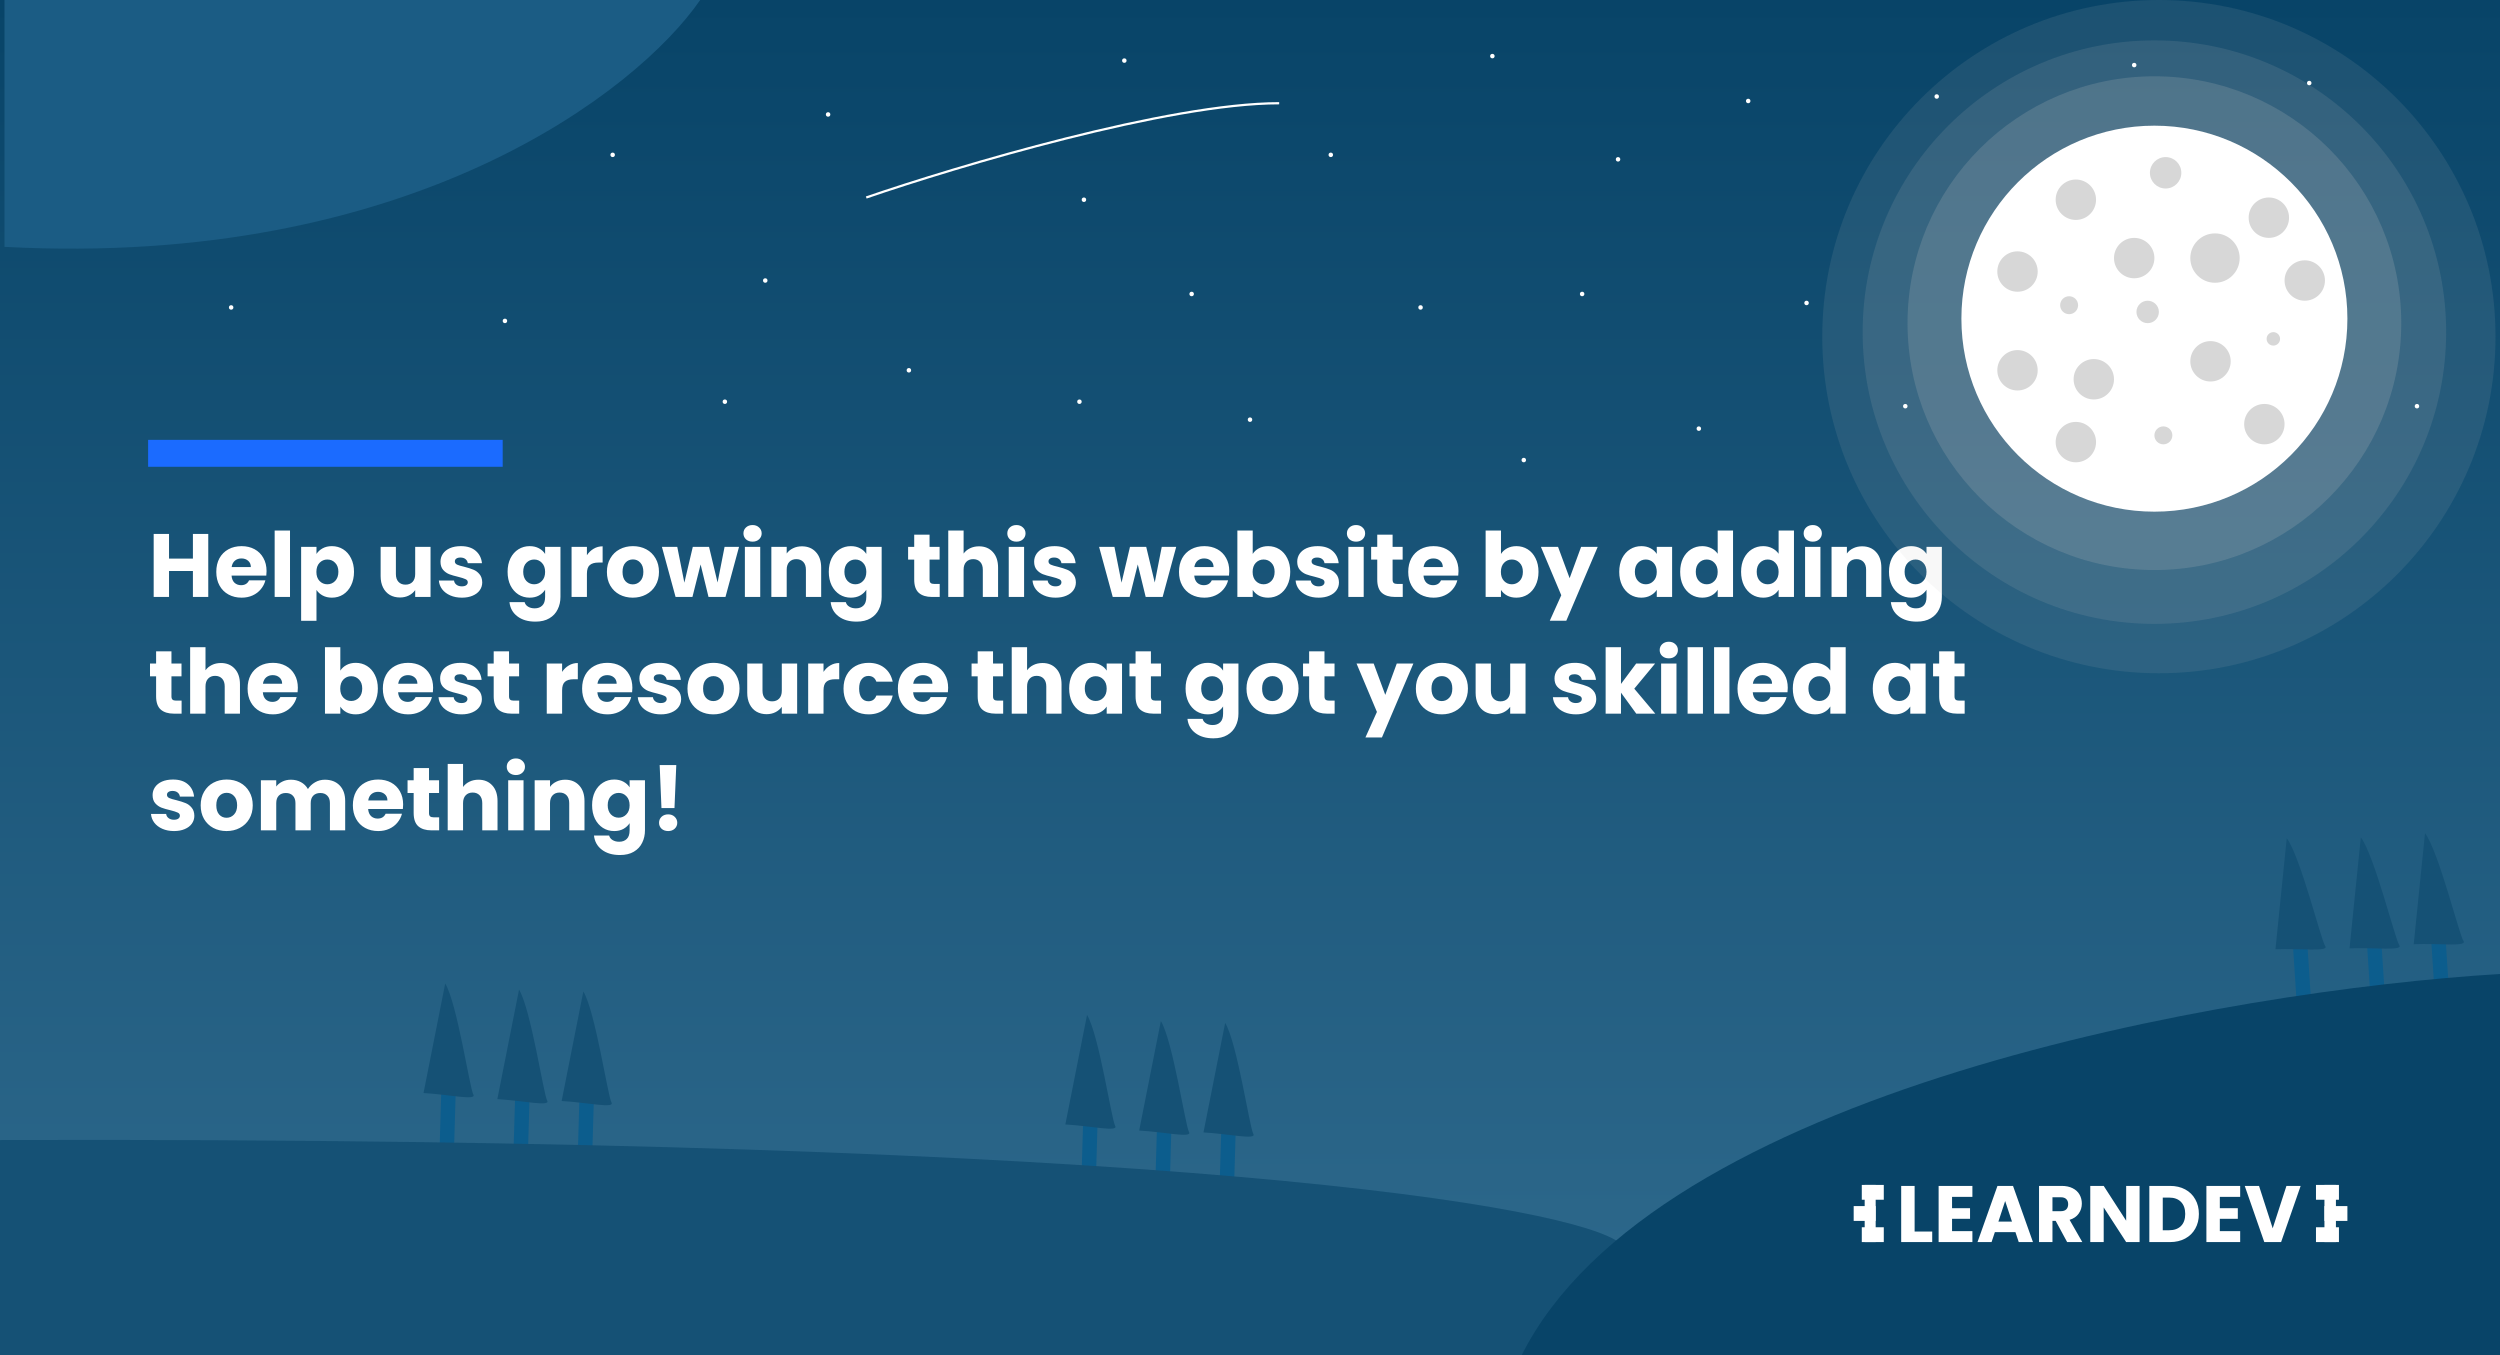 <svg width="557" height="302" viewBox="0 0 557 302" fill="none" xmlns="http://www.w3.org/2000/svg">
<rect x="0" y="0" width="557" height="302" fill="#333333" stroke="none"/>
<rect width="557" height="302" fill="url(#paint0_linear)"/>
<path d="M46.4 118.96V133H42.98V127.22H37.66V133H34.24V118.96H37.66V124.46H42.98V118.96H46.4ZM59.389 127.24C59.389 127.56 59.369 127.893 59.329 128.24H51.589C51.642 128.933 51.862 129.467 52.249 129.84C52.649 130.2 53.136 130.38 53.709 130.38C54.562 130.38 55.156 130.02 55.489 129.3H59.129C58.942 130.033 58.602 130.693 58.109 131.28C57.629 131.867 57.022 132.327 56.289 132.66C55.556 132.993 54.736 133.16 53.829 133.16C52.736 133.16 51.762 132.927 50.909 132.46C50.056 131.993 49.389 131.327 48.909 130.46C48.429 129.593 48.189 128.58 48.189 127.42C48.189 126.26 48.422 125.247 48.889 124.38C49.369 123.513 50.036 122.847 50.889 122.38C51.742 121.913 52.722 121.68 53.829 121.68C54.909 121.68 55.869 121.907 56.709 122.36C57.549 122.813 58.202 123.46 58.669 124.3C59.149 125.14 59.389 126.12 59.389 127.24ZM55.889 126.34C55.889 125.753 55.689 125.287 55.289 124.94C54.889 124.593 54.389 124.42 53.789 124.42C53.216 124.42 52.729 124.587 52.329 124.92C51.942 125.253 51.702 125.727 51.609 126.34H55.889ZM64.613 118.2V133H61.193V118.2H64.613ZM70.512 123.42C70.845 122.9 71.305 122.48 71.892 122.16C72.478 121.84 73.165 121.68 73.952 121.68C74.872 121.68 75.705 121.913 76.452 122.38C77.198 122.847 77.785 123.513 78.212 124.38C78.652 125.247 78.872 126.253 78.872 127.4C78.872 128.547 78.652 129.56 78.212 130.44C77.785 131.307 77.198 131.98 76.452 132.46C75.705 132.927 74.872 133.16 73.952 133.16C73.178 133.16 72.492 133 71.892 132.68C71.305 132.36 70.845 131.947 70.512 131.44V138.32H67.092V121.84H70.512V123.42ZM75.392 127.4C75.392 126.547 75.152 125.88 74.672 125.4C74.205 124.907 73.625 124.66 72.932 124.66C72.252 124.66 71.672 124.907 71.192 125.4C70.725 125.893 70.492 126.567 70.492 127.42C70.492 128.273 70.725 128.947 71.192 129.44C71.672 129.933 72.252 130.18 72.932 130.18C73.612 130.18 74.192 129.933 74.672 129.44C75.152 128.933 75.392 128.253 75.392 127.4ZM95.924 121.84V133H92.504V131.48C92.157 131.973 91.684 132.373 91.084 132.68C90.497 132.973 89.844 133.12 89.124 133.12C88.271 133.12 87.517 132.933 86.864 132.56C86.211 132.173 85.704 131.62 85.344 130.9C84.984 130.18 84.804 129.333 84.804 128.36V121.84H88.204V127.9C88.204 128.647 88.397 129.227 88.784 129.64C89.171 130.053 89.691 130.26 90.344 130.26C91.011 130.26 91.537 130.053 91.924 129.64C92.311 129.227 92.504 128.647 92.504 127.9V121.84H95.924ZM102.921 133.16C101.947 133.16 101.081 132.993 100.321 132.66C99.561 132.327 98.961 131.873 98.521 131.3C98.081 130.713 97.834 130.06 97.781 129.34H101.161C101.201 129.727 101.381 130.04 101.701 130.28C102.021 130.52 102.414 130.64 102.881 130.64C103.307 130.64 103.634 130.56 103.861 130.4C104.101 130.227 104.221 130.007 104.221 129.74C104.221 129.42 104.054 129.187 103.721 129.04C103.387 128.88 102.847 128.707 102.101 128.52C101.301 128.333 100.634 128.14 100.101 127.94C99.567 127.727 99.107 127.4 98.721 126.96C98.334 126.507 98.141 125.9 98.141 125.14C98.141 124.5 98.314 123.92 98.661 123.4C99.021 122.867 99.541 122.447 100.221 122.14C100.914 121.833 101.734 121.68 102.681 121.68C104.081 121.68 105.181 122.027 105.981 122.72C106.794 123.413 107.261 124.333 107.381 125.48H104.221C104.167 125.093 103.994 124.787 103.701 124.56C103.421 124.333 103.047 124.22 102.581 124.22C102.181 124.22 101.874 124.3 101.661 124.46C101.447 124.607 101.341 124.813 101.341 125.08C101.341 125.4 101.507 125.64 101.841 125.8C102.187 125.96 102.721 126.12 103.441 126.28C104.267 126.493 104.941 126.707 105.461 126.92C105.981 127.12 106.434 127.453 106.821 127.92C107.221 128.373 107.427 128.987 107.441 129.76C107.441 130.413 107.254 131 106.881 131.52C106.521 132.027 105.994 132.427 105.301 132.72C104.621 133.013 103.827 133.16 102.921 133.16ZM118.011 121.68C118.798 121.68 119.485 121.84 120.071 122.16C120.671 122.48 121.131 122.9 121.451 123.42V121.84H124.871V132.98C124.871 134.007 124.665 134.933 124.251 135.76C123.851 136.6 123.231 137.267 122.391 137.76C121.565 138.253 120.531 138.5 119.291 138.5C117.638 138.5 116.298 138.107 115.271 137.32C114.245 136.547 113.658 135.493 113.511 134.16H116.891C116.998 134.587 117.251 134.92 117.651 135.16C118.051 135.413 118.545 135.54 119.131 135.54C119.838 135.54 120.398 135.333 120.811 134.92C121.238 134.52 121.451 133.873 121.451 132.98V131.4C121.118 131.92 120.658 132.347 120.071 132.68C119.485 133 118.798 133.16 118.011 133.16C117.091 133.16 116.258 132.927 115.511 132.46C114.765 131.98 114.171 131.307 113.731 130.44C113.305 129.56 113.091 128.547 113.091 127.4C113.091 126.253 113.305 125.247 113.731 124.38C114.171 123.513 114.765 122.847 115.511 122.38C116.258 121.913 117.091 121.68 118.011 121.68ZM121.451 127.42C121.451 126.567 121.211 125.893 120.731 125.4C120.265 124.907 119.691 124.66 119.011 124.66C118.331 124.66 117.751 124.907 117.271 125.4C116.805 125.88 116.571 126.547 116.571 127.4C116.571 128.253 116.805 128.933 117.271 129.44C117.751 129.933 118.331 130.18 119.011 130.18C119.691 130.18 120.265 129.933 120.731 129.44C121.211 128.947 121.451 128.273 121.451 127.42ZM130.765 123.7C131.165 123.087 131.665 122.607 132.265 122.26C132.865 121.9 133.532 121.72 134.265 121.72V125.34H133.325C132.472 125.34 131.832 125.527 131.405 125.9C130.979 126.26 130.765 126.9 130.765 127.82V133H127.345V121.84H130.765V123.7ZM140.98 133.16C139.887 133.16 138.9 132.927 138.02 132.46C137.153 131.993 136.467 131.327 135.96 130.46C135.467 129.593 135.22 128.58 135.22 127.42C135.22 126.273 135.473 125.267 135.98 124.4C136.487 123.52 137.18 122.847 138.06 122.38C138.94 121.913 139.927 121.68 141.02 121.68C142.113 121.68 143.1 121.913 143.98 122.38C144.86 122.847 145.553 123.52 146.06 124.4C146.567 125.267 146.82 126.273 146.82 127.42C146.82 128.567 146.56 129.58 146.04 130.46C145.533 131.327 144.833 131.993 143.94 132.46C143.06 132.927 142.073 133.16 140.98 133.16ZM140.98 130.2C141.633 130.2 142.187 129.96 142.64 129.48C143.107 129 143.34 128.313 143.34 127.42C143.34 126.527 143.113 125.84 142.66 125.36C142.22 124.88 141.673 124.64 141.02 124.64C140.353 124.64 139.8 124.88 139.36 125.36C138.92 125.827 138.7 126.513 138.7 127.42C138.7 128.313 138.913 129 139.34 129.48C139.78 129.96 140.327 130.2 140.98 130.2ZM164.655 121.84L161.635 133H157.855L156.095 125.76L154.275 133H150.515L147.475 121.84H150.895L152.475 129.82L154.355 121.84H157.975L159.875 129.78L161.435 121.84H164.655ZM167.679 120.68C167.079 120.68 166.585 120.507 166.199 120.16C165.825 119.8 165.639 119.36 165.639 118.84C165.639 118.307 165.825 117.867 166.199 117.52C166.585 117.16 167.079 116.98 167.679 116.98C168.265 116.98 168.745 117.16 169.119 117.52C169.505 117.867 169.699 118.307 169.699 118.84C169.699 119.36 169.505 119.8 169.119 120.16C168.745 120.507 168.265 120.68 167.679 120.68ZM169.379 121.84V133H165.959V121.84H169.379ZM178.657 121.72C179.964 121.72 181.004 122.147 181.777 123C182.564 123.84 182.957 125 182.957 126.48V133H179.557V126.94C179.557 126.193 179.364 125.613 178.977 125.2C178.591 124.787 178.071 124.58 177.417 124.58C176.764 124.58 176.244 124.787 175.857 125.2C175.471 125.613 175.277 126.193 175.277 126.94V133H171.857V121.84H175.277V123.32C175.624 122.827 176.091 122.44 176.677 122.16C177.264 121.867 177.924 121.72 178.657 121.72ZM189.574 121.68C190.36 121.68 191.047 121.84 191.634 122.16C192.234 122.48 192.694 122.9 193.014 123.42V121.84H196.434V132.98C196.434 134.007 196.227 134.933 195.814 135.76C195.414 136.6 194.794 137.267 193.954 137.76C193.127 138.253 192.094 138.5 190.854 138.5C189.2 138.5 187.86 138.107 186.834 137.32C185.807 136.547 185.22 135.493 185.074 134.16H188.454C188.56 134.587 188.814 134.92 189.214 135.16C189.614 135.413 190.107 135.54 190.694 135.54C191.4 135.54 191.96 135.333 192.374 134.92C192.8 134.52 193.014 133.873 193.014 132.98V131.4C192.68 131.92 192.22 132.347 191.634 132.68C191.047 133 190.36 133.16 189.574 133.16C188.654 133.16 187.82 132.927 187.074 132.46C186.327 131.98 185.734 131.307 185.294 130.44C184.867 129.56 184.654 128.547 184.654 127.4C184.654 126.253 184.867 125.247 185.294 124.38C185.734 123.513 186.327 122.847 187.074 122.38C187.82 121.913 188.654 121.68 189.574 121.68ZM193.014 127.42C193.014 126.567 192.774 125.893 192.294 125.4C191.827 124.907 191.254 124.66 190.574 124.66C189.894 124.66 189.314 124.907 188.834 125.4C188.367 125.88 188.134 126.547 188.134 127.4C188.134 128.253 188.367 128.933 188.834 129.44C189.314 129.933 189.894 130.18 190.574 130.18C191.254 130.18 191.827 129.933 192.294 129.44C192.774 128.947 193.014 128.273 193.014 127.42ZM209.366 130.1V133H207.626C206.386 133 205.42 132.7 204.726 132.1C204.033 131.487 203.686 130.493 203.686 129.12V124.68H202.326V121.84H203.686V119.12H207.106V121.84H209.346V124.68H207.106V129.16C207.106 129.493 207.186 129.733 207.346 129.88C207.506 130.027 207.773 130.1 208.146 130.1H209.366ZM218.131 121.72C219.411 121.72 220.438 122.147 221.211 123C221.985 123.84 222.371 125 222.371 126.48V133H218.971V126.94C218.971 126.193 218.778 125.613 218.391 125.2C218.005 124.787 217.485 124.58 216.831 124.58C216.178 124.58 215.658 124.787 215.271 125.2C214.885 125.613 214.691 126.193 214.691 126.94V133H211.271V118.2H214.691V123.34C215.038 122.847 215.511 122.453 216.111 122.16C216.711 121.867 217.385 121.72 218.131 121.72ZM226.468 120.68C225.868 120.68 225.374 120.507 224.988 120.16C224.614 119.8 224.428 119.36 224.428 118.84C224.428 118.307 224.614 117.867 224.988 117.52C225.374 117.16 225.868 116.98 226.468 116.98C227.054 116.98 227.534 117.16 227.908 117.52C228.294 117.867 228.488 118.307 228.488 118.84C228.488 119.36 228.294 119.8 227.908 120.16C227.534 120.507 227.054 120.68 226.468 120.68ZM228.168 121.84V133H224.748V121.84H228.168ZM235.186 133.16C234.213 133.16 233.346 132.993 232.586 132.66C231.826 132.327 231.226 131.873 230.786 131.3C230.346 130.713 230.1 130.06 230.046 129.34H233.426C233.466 129.727 233.646 130.04 233.966 130.28C234.286 130.52 234.68 130.64 235.146 130.64C235.573 130.64 235.9 130.56 236.126 130.4C236.366 130.227 236.486 130.007 236.486 129.74C236.486 129.42 236.32 129.187 235.986 129.04C235.653 128.88 235.113 128.707 234.366 128.52C233.566 128.333 232.9 128.14 232.366 127.94C231.833 127.727 231.373 127.4 230.986 126.96C230.6 126.507 230.406 125.9 230.406 125.14C230.406 124.5 230.58 123.92 230.926 123.4C231.286 122.867 231.806 122.447 232.486 122.14C233.18 121.833 234 121.68 234.946 121.68C236.346 121.68 237.446 122.027 238.246 122.72C239.06 123.413 239.526 124.333 239.646 125.48H236.486C236.433 125.093 236.26 124.787 235.966 124.56C235.686 124.333 235.313 124.22 234.846 124.22C234.446 124.22 234.14 124.3 233.926 124.46C233.713 124.607 233.606 124.813 233.606 125.08C233.606 125.4 233.773 125.64 234.106 125.8C234.453 125.96 234.986 126.12 235.706 126.28C236.533 126.493 237.206 126.707 237.726 126.92C238.246 127.12 238.7 127.453 239.086 127.92C239.486 128.373 239.693 128.987 239.706 129.76C239.706 130.413 239.52 131 239.146 131.52C238.786 132.027 238.26 132.427 237.566 132.72C236.886 133.013 236.093 133.16 235.186 133.16ZM262.057 121.84L259.037 133H255.257L253.497 125.76L251.677 133H247.917L244.877 121.84H248.297L249.877 129.82L251.757 121.84H255.377L257.277 129.78L258.837 121.84H262.057ZM273.881 127.24C273.881 127.56 273.861 127.893 273.821 128.24H266.081C266.134 128.933 266.354 129.467 266.741 129.84C267.141 130.2 267.628 130.38 268.201 130.38C269.054 130.38 269.648 130.02 269.981 129.3H273.621C273.434 130.033 273.094 130.693 272.601 131.28C272.121 131.867 271.514 132.327 270.781 132.66C270.048 132.993 269.228 133.16 268.321 133.16C267.228 133.16 266.254 132.927 265.401 132.46C264.548 131.993 263.881 131.327 263.401 130.46C262.921 129.593 262.681 128.58 262.681 127.42C262.681 126.26 262.914 125.247 263.381 124.38C263.861 123.513 264.528 122.847 265.381 122.38C266.234 121.913 267.214 121.68 268.321 121.68C269.401 121.68 270.361 121.907 271.201 122.36C272.041 122.813 272.694 123.46 273.161 124.3C273.641 125.14 273.881 126.12 273.881 127.24ZM270.381 126.34C270.381 125.753 270.181 125.287 269.781 124.94C269.381 124.593 268.881 124.42 268.281 124.42C267.708 124.42 267.221 124.587 266.821 124.92C266.434 125.253 266.194 125.727 266.101 126.34H270.381ZM279.105 123.42C279.425 122.9 279.885 122.48 280.485 122.16C281.085 121.84 281.772 121.68 282.545 121.68C283.465 121.68 284.299 121.913 285.045 122.38C285.792 122.847 286.379 123.513 286.805 124.38C287.245 125.247 287.465 126.253 287.465 127.4C287.465 128.547 287.245 129.56 286.805 130.44C286.379 131.307 285.792 131.98 285.045 132.46C284.299 132.927 283.465 133.16 282.545 133.16C281.759 133.16 281.072 133.007 280.485 132.7C279.899 132.38 279.439 131.96 279.105 131.44V133H275.685V118.2H279.105V123.42ZM283.985 127.4C283.985 126.547 283.745 125.88 283.265 125.4C282.799 124.907 282.219 124.66 281.525 124.66C280.845 124.66 280.265 124.907 279.785 125.4C279.319 125.893 279.085 126.567 279.085 127.42C279.085 128.273 279.319 128.947 279.785 129.44C280.265 129.933 280.845 130.18 281.525 130.18C282.205 130.18 282.785 129.933 283.265 129.44C283.745 128.933 283.985 128.253 283.985 127.4ZM293.8 133.16C292.826 133.16 291.96 132.993 291.2 132.66C290.44 132.327 289.84 131.873 289.4 131.3C288.96 130.713 288.713 130.06 288.66 129.34H292.04C292.08 129.727 292.26 130.04 292.58 130.28C292.9 130.52 293.293 130.64 293.76 130.64C294.186 130.64 294.513 130.56 294.74 130.4C294.98 130.227 295.1 130.007 295.1 129.74C295.1 129.42 294.933 129.187 294.6 129.04C294.266 128.88 293.726 128.707 292.98 128.52C292.18 128.333 291.513 128.14 290.98 127.94C290.446 127.727 289.986 127.4 289.6 126.96C289.213 126.507 289.02 125.9 289.02 125.14C289.02 124.5 289.193 123.92 289.54 123.4C289.9 122.867 290.42 122.447 291.1 122.14C291.793 121.833 292.613 121.68 293.56 121.68C294.96 121.68 296.06 122.027 296.86 122.72C297.673 123.413 298.14 124.333 298.26 125.48H295.1C295.046 125.093 294.873 124.787 294.58 124.56C294.3 124.333 293.926 124.22 293.46 124.22C293.06 124.22 292.753 124.3 292.54 124.46C292.326 124.607 292.22 124.813 292.22 125.08C292.22 125.4 292.386 125.64 292.72 125.8C293.066 125.96 293.6 126.12 294.32 126.28C295.146 126.493 295.82 126.707 296.34 126.92C296.86 127.12 297.313 127.453 297.7 127.92C298.1 128.373 298.306 128.987 298.32 129.76C298.32 130.413 298.133 131 297.76 131.52C297.4 132.027 296.873 132.427 296.18 132.72C295.5 133.013 294.706 133.16 293.8 133.16ZM302.132 120.68C301.532 120.68 301.039 120.507 300.652 120.16C300.279 119.8 300.092 119.36 300.092 118.84C300.092 118.307 300.279 117.867 300.652 117.52C301.039 117.16 301.532 116.98 302.132 116.98C302.719 116.98 303.199 117.16 303.572 117.52C303.959 117.867 304.152 118.307 304.152 118.84C304.152 119.36 303.959 119.8 303.572 120.16C303.199 120.507 302.719 120.68 302.132 120.68ZM303.832 121.84V133H300.412V121.84H303.832ZM312.53 130.1V133H310.79C309.55 133 308.584 132.7 307.89 132.1C307.197 131.487 306.85 130.493 306.85 129.12V124.68H305.49V121.84H306.85V119.12H310.27V121.84H312.51V124.68H310.27V129.16C310.27 129.493 310.35 129.733 310.51 129.88C310.67 130.027 310.937 130.1 311.31 130.1H312.53ZM324.955 127.24C324.955 127.56 324.935 127.893 324.895 128.24H317.155C317.209 128.933 317.429 129.467 317.815 129.84C318.215 130.2 318.702 130.38 319.275 130.38C320.129 130.38 320.722 130.02 321.055 129.3H324.695C324.509 130.033 324.169 130.693 323.675 131.28C323.195 131.867 322.589 132.327 321.855 132.66C321.122 132.993 320.302 133.16 319.395 133.16C318.302 133.16 317.329 132.927 316.475 132.46C315.622 131.993 314.955 131.327 314.475 130.46C313.995 129.593 313.755 128.58 313.755 127.42C313.755 126.26 313.989 125.247 314.455 124.38C314.935 123.513 315.602 122.847 316.455 122.38C317.309 121.913 318.289 121.68 319.395 121.68C320.475 121.68 321.435 121.907 322.275 122.36C323.115 122.813 323.769 123.46 324.235 124.3C324.715 125.14 324.955 126.12 324.955 127.24ZM321.455 126.34C321.455 125.753 321.255 125.287 320.855 124.94C320.455 124.593 319.955 124.42 319.355 124.42C318.782 124.42 318.295 124.587 317.895 124.92C317.509 125.253 317.269 125.727 317.175 126.34H321.455ZM334.418 123.42C334.738 122.9 335.198 122.48 335.798 122.16C336.398 121.84 337.084 121.68 337.858 121.68C338.778 121.68 339.611 121.913 340.358 122.38C341.104 122.847 341.691 123.513 342.118 124.38C342.558 125.247 342.778 126.253 342.778 127.4C342.778 128.547 342.558 129.56 342.118 130.44C341.691 131.307 341.104 131.98 340.358 132.46C339.611 132.927 338.778 133.16 337.858 133.16C337.071 133.16 336.384 133.007 335.798 132.7C335.211 132.38 334.751 131.96 334.418 131.44V133H330.998V118.2H334.418V123.42ZM339.298 127.4C339.298 126.547 339.058 125.88 338.578 125.4C338.111 124.907 337.531 124.66 336.838 124.66C336.158 124.66 335.578 124.907 335.098 125.4C334.631 125.893 334.398 126.567 334.398 127.42C334.398 128.273 334.631 128.947 335.098 129.44C335.578 129.933 336.158 130.18 336.838 130.18C337.518 130.18 338.098 129.933 338.578 129.44C339.058 128.933 339.298 128.253 339.298 127.4ZM355.972 121.84L348.972 138.3H345.292L347.852 132.62L343.312 121.84H347.132L349.712 128.82L352.272 121.84H355.972ZM360.767 127.4C360.767 126.253 360.98 125.247 361.407 124.38C361.847 123.513 362.44 122.847 363.187 122.38C363.934 121.913 364.767 121.68 365.687 121.68C366.474 121.68 367.16 121.84 367.747 122.16C368.347 122.48 368.807 122.9 369.127 123.42V121.84H372.547V133H369.127V131.42C368.794 131.94 368.327 132.36 367.727 132.68C367.14 133 366.454 133.16 365.667 133.16C364.76 133.16 363.934 132.927 363.187 132.46C362.44 131.98 361.847 131.307 361.407 130.44C360.98 129.56 360.767 128.547 360.767 127.4ZM369.127 127.42C369.127 126.567 368.887 125.893 368.407 125.4C367.94 124.907 367.367 124.66 366.687 124.66C366.007 124.66 365.427 124.907 364.947 125.4C364.48 125.88 364.247 126.547 364.247 127.4C364.247 128.253 364.48 128.933 364.947 129.44C365.427 129.933 366.007 130.18 366.687 130.18C367.367 130.18 367.94 129.933 368.407 129.44C368.887 128.947 369.127 128.273 369.127 127.42ZM374.341 127.4C374.341 126.253 374.555 125.247 374.981 124.38C375.421 123.513 376.015 122.847 376.761 122.38C377.508 121.913 378.341 121.68 379.261 121.68C379.995 121.68 380.661 121.833 381.261 122.14C381.875 122.447 382.355 122.86 382.701 123.38V118.2H386.121V133H382.701V131.4C382.381 131.933 381.921 132.36 381.321 132.68C380.735 133 380.048 133.16 379.261 133.16C378.341 133.16 377.508 132.927 376.761 132.46C376.015 131.98 375.421 131.307 374.981 130.44C374.555 129.56 374.341 128.547 374.341 127.4ZM382.701 127.42C382.701 126.567 382.461 125.893 381.981 125.4C381.515 124.907 380.941 124.66 380.261 124.66C379.581 124.66 379.001 124.907 378.521 125.4C378.055 125.88 377.821 126.547 377.821 127.4C377.821 128.253 378.055 128.933 378.521 129.44C379.001 129.933 379.581 130.18 380.261 130.18C380.941 130.18 381.515 129.933 381.981 129.44C382.461 128.947 382.701 128.273 382.701 127.42ZM387.915 127.4C387.915 126.253 388.129 125.247 388.555 124.38C388.995 123.513 389.589 122.847 390.335 122.38C391.082 121.913 391.915 121.68 392.835 121.68C393.569 121.68 394.235 121.833 394.835 122.14C395.449 122.447 395.929 122.86 396.275 123.38V118.2H399.695V133H396.275V131.4C395.955 131.933 395.495 132.36 394.895 132.68C394.309 133 393.622 133.16 392.835 133.16C391.915 133.16 391.082 132.927 390.335 132.46C389.589 131.98 388.995 131.307 388.555 130.44C388.129 129.56 387.915 128.547 387.915 127.4ZM396.275 127.42C396.275 126.567 396.035 125.893 395.555 125.4C395.089 124.907 394.515 124.66 393.835 124.66C393.155 124.66 392.575 124.907 392.095 125.4C391.629 125.88 391.395 126.547 391.395 127.4C391.395 128.253 391.629 128.933 392.095 129.44C392.575 129.933 393.155 130.18 393.835 130.18C394.515 130.18 395.089 129.933 395.555 129.44C396.035 128.947 396.275 128.273 396.275 127.42ZM403.89 120.68C403.29 120.68 402.796 120.507 402.41 120.16C402.036 119.8 401.85 119.36 401.85 118.84C401.85 118.307 402.036 117.867 402.41 117.52C402.796 117.16 403.29 116.98 403.89 116.98C404.476 116.98 404.956 117.16 405.33 117.52C405.716 117.867 405.91 118.307 405.91 118.84C405.91 119.36 405.716 119.8 405.33 120.16C404.956 120.507 404.476 120.68 403.89 120.68ZM405.59 121.84V133H402.17V121.84H405.59ZM414.868 121.72C416.175 121.72 417.215 122.147 417.988 123C418.775 123.84 419.168 125 419.168 126.48V133H415.768V126.94C415.768 126.193 415.575 125.613 415.188 125.2C414.801 124.787 414.281 124.58 413.628 124.58C412.975 124.58 412.455 124.787 412.068 125.2C411.681 125.613 411.488 126.193 411.488 126.94V133H408.068V121.84H411.488V123.32C411.835 122.827 412.301 122.44 412.888 122.16C413.475 121.867 414.135 121.72 414.868 121.72ZM425.785 121.68C426.571 121.68 427.258 121.84 427.845 122.16C428.445 122.48 428.905 122.9 429.225 123.42V121.84H432.645V132.98C432.645 134.007 432.438 134.933 432.025 135.76C431.625 136.6 431.005 137.267 430.165 137.76C429.338 138.253 428.305 138.5 427.065 138.5C425.411 138.5 424.071 138.107 423.045 137.32C422.018 136.547 421.431 135.493 421.285 134.16H424.665C424.771 134.587 425.025 134.92 425.425 135.16C425.825 135.413 426.318 135.54 426.905 135.54C427.611 135.54 428.171 135.333 428.585 134.92C429.011 134.52 429.225 133.873 429.225 132.98V131.4C428.891 131.92 428.431 132.347 427.845 132.68C427.258 133 426.571 133.16 425.785 133.16C424.865 133.16 424.031 132.927 423.285 132.46C422.538 131.98 421.945 131.307 421.505 130.44C421.078 129.56 420.865 128.547 420.865 127.4C420.865 126.253 421.078 125.247 421.505 124.38C421.945 123.513 422.538 122.847 423.285 122.38C424.031 121.913 424.865 121.68 425.785 121.68ZM429.225 127.42C429.225 126.567 428.985 125.893 428.505 125.4C428.038 124.907 427.465 124.66 426.785 124.66C426.105 124.66 425.525 124.907 425.045 125.4C424.578 125.88 424.345 126.547 424.345 127.4C424.345 128.253 424.578 128.933 425.045 129.44C425.525 129.933 426.105 130.18 426.785 130.18C427.465 130.18 428.038 129.933 428.505 129.44C428.985 128.947 429.225 128.273 429.225 127.42ZM40.46 156.1V159H38.72C37.48 159 36.513 158.7 35.82 158.1C35.127 157.487 34.78 156.493 34.78 155.12V150.68H33.42V147.84H34.78V145.12H38.2V147.84H40.44V150.68H38.2V155.16C38.2 155.493 38.28 155.733 38.44 155.88C38.6 156.027 38.867 156.1 39.24 156.1H40.46ZM49.225 147.72C50.505 147.72 51.532 148.147 52.305 149C53.078 149.84 53.465 151 53.465 152.48V159H50.065V152.94C50.065 152.193 49.872 151.613 49.485 151.2C49.098 150.787 48.578 150.58 47.925 150.58C47.272 150.58 46.752 150.787 46.365 151.2C45.978 151.613 45.785 152.193 45.785 152.94V159H42.365V144.2H45.785V149.34C46.132 148.847 46.605 148.453 47.205 148.16C47.805 147.867 48.478 147.72 49.225 147.72ZM66.362 153.24C66.362 153.56 66.342 153.893 66.302 154.24H58.562C58.615 154.933 58.835 155.467 59.222 155.84C59.622 156.2 60.108 156.38 60.682 156.38C61.535 156.38 62.128 156.02 62.462 155.3H66.102C65.915 156.033 65.575 156.693 65.082 157.28C64.602 157.867 63.995 158.327 63.262 158.66C62.528 158.993 61.708 159.16 60.802 159.16C59.708 159.16 58.735 158.927 57.882 158.46C57.028 157.993 56.362 157.327 55.882 156.46C55.402 155.593 55.162 154.58 55.162 153.42C55.162 152.26 55.395 151.247 55.862 150.38C56.342 149.513 57.008 148.847 57.862 148.38C58.715 147.913 59.695 147.68 60.802 147.68C61.882 147.68 62.842 147.907 63.682 148.36C64.522 148.813 65.175 149.46 65.642 150.3C66.122 151.14 66.362 152.12 66.362 153.24ZM62.862 152.34C62.862 151.753 62.662 151.287 62.262 150.94C61.862 150.593 61.362 150.42 60.762 150.42C60.188 150.42 59.702 150.587 59.302 150.92C58.915 151.253 58.675 151.727 58.582 152.34H62.862ZM75.824 149.42C76.144 148.9 76.604 148.48 77.204 148.16C77.804 147.84 78.491 147.68 79.264 147.68C80.184 147.68 81.017 147.913 81.764 148.38C82.511 148.847 83.097 149.513 83.524 150.38C83.964 151.247 84.184 152.253 84.184 153.4C84.184 154.547 83.964 155.56 83.524 156.44C83.097 157.307 82.511 157.98 81.764 158.46C81.017 158.927 80.184 159.16 79.264 159.16C78.477 159.16 77.791 159.007 77.204 158.7C76.617 158.38 76.157 157.96 75.824 157.44V159H72.404V144.2H75.824V149.42ZM80.704 153.4C80.704 152.547 80.464 151.88 79.984 151.4C79.517 150.907 78.937 150.66 78.244 150.66C77.564 150.66 76.984 150.907 76.504 151.4C76.037 151.893 75.804 152.567 75.804 153.42C75.804 154.273 76.037 154.947 76.504 155.44C76.984 155.933 77.564 156.18 78.244 156.18C78.924 156.18 79.504 155.933 79.984 155.44C80.464 154.933 80.704 154.253 80.704 153.4ZM96.498 153.24C96.498 153.56 96.478 153.893 96.438 154.24H88.698C88.752 154.933 88.972 155.467 89.358 155.84C89.758 156.2 90.245 156.38 90.818 156.38C91.672 156.38 92.265 156.02 92.598 155.3H96.238C96.052 156.033 95.712 156.693 95.218 157.28C94.738 157.867 94.132 158.327 93.398 158.66C92.665 158.993 91.845 159.16 90.938 159.16C89.845 159.16 88.872 158.927 88.018 158.46C87.165 157.993 86.498 157.327 86.018 156.46C85.538 155.593 85.298 154.58 85.298 153.42C85.298 152.26 85.532 151.247 85.998 150.38C86.478 149.513 87.145 148.847 87.998 148.38C88.852 147.913 89.832 147.68 90.938 147.68C92.018 147.68 92.978 147.907 93.818 148.36C94.658 148.813 95.312 149.46 95.778 150.3C96.258 151.14 96.498 152.12 96.498 153.24ZM92.998 152.34C92.998 151.753 92.798 151.287 92.398 150.94C91.998 150.593 91.498 150.42 90.898 150.42C90.325 150.42 89.838 150.587 89.438 150.92C89.052 151.253 88.812 151.727 88.718 152.34H92.998ZM102.843 159.16C101.869 159.16 101.003 158.993 100.243 158.66C99.483 158.327 98.882 157.873 98.442 157.3C98.002 156.713 97.756 156.06 97.703 155.34H101.083C101.123 155.727 101.303 156.04 101.623 156.28C101.943 156.52 102.336 156.64 102.803 156.64C103.229 156.64 103.556 156.56 103.783 156.4C104.023 156.227 104.143 156.007 104.143 155.74C104.143 155.42 103.976 155.187 103.643 155.04C103.309 154.88 102.769 154.707 102.023 154.52C101.223 154.333 100.556 154.14 100.023 153.94C99.489 153.727 99.029 153.4 98.642 152.96C98.256 152.507 98.062 151.9 98.062 151.14C98.062 150.5 98.236 149.92 98.582 149.4C98.942 148.867 99.463 148.447 100.143 148.14C100.836 147.833 101.656 147.68 102.603 147.68C104.003 147.68 105.103 148.027 105.903 148.72C106.716 149.413 107.183 150.333 107.303 151.48H104.143C104.089 151.093 103.916 150.787 103.623 150.56C103.343 150.333 102.969 150.22 102.503 150.22C102.103 150.22 101.796 150.3 101.583 150.46C101.369 150.607 101.263 150.813 101.263 151.08C101.263 151.4 101.429 151.64 101.763 151.8C102.109 151.96 102.643 152.12 103.363 152.28C104.189 152.493 104.863 152.707 105.383 152.92C105.903 153.12 106.356 153.453 106.743 153.92C107.143 154.373 107.349 154.987 107.363 155.76C107.363 156.413 107.176 157 106.803 157.52C106.443 158.027 105.916 158.427 105.223 158.72C104.543 159.013 103.749 159.16 102.843 159.16ZM115.675 156.1V159H113.935C112.695 159 111.728 158.7 111.035 158.1C110.342 157.487 109.995 156.493 109.995 155.12V150.68H108.635V147.84H109.995V145.12H113.415V147.84H115.655V150.68H113.415V155.16C113.415 155.493 113.495 155.733 113.655 155.88C113.815 156.027 114.082 156.1 114.455 156.1H115.675ZM125.238 149.7C125.638 149.087 126.138 148.607 126.738 148.26C127.338 147.9 128.005 147.72 128.738 147.72V151.34H127.798C126.945 151.34 126.305 151.527 125.878 151.9C125.451 152.26 125.238 152.9 125.238 153.82V159H121.818V147.84H125.238V149.7ZM140.893 153.24C140.893 153.56 140.873 153.893 140.833 154.24H133.093C133.146 154.933 133.366 155.467 133.753 155.84C134.153 156.2 134.639 156.38 135.213 156.38C136.066 156.38 136.659 156.02 136.993 155.3H140.633C140.446 156.033 140.106 156.693 139.613 157.28C139.133 157.867 138.526 158.327 137.793 158.66C137.059 158.993 136.239 159.16 135.333 159.16C134.239 159.16 133.266 158.927 132.413 158.46C131.559 157.993 130.893 157.327 130.413 156.46C129.933 155.593 129.693 154.58 129.693 153.42C129.693 152.26 129.926 151.247 130.393 150.38C130.873 149.513 131.539 148.847 132.393 148.38C133.246 147.913 134.226 147.68 135.333 147.68C136.413 147.68 137.373 147.907 138.213 148.36C139.053 148.813 139.706 149.46 140.173 150.3C140.653 151.14 140.893 152.12 140.893 153.24ZM137.393 152.34C137.393 151.753 137.193 151.287 136.793 150.94C136.393 150.593 135.893 150.42 135.293 150.42C134.719 150.42 134.233 150.587 133.833 150.92C133.446 151.253 133.206 151.727 133.113 152.34H137.393ZM147.237 159.16C146.264 159.16 145.397 158.993 144.637 158.66C143.877 158.327 143.277 157.873 142.837 157.3C142.397 156.713 142.15 156.06 142.097 155.34H145.477C145.517 155.727 145.697 156.04 146.017 156.28C146.337 156.52 146.73 156.64 147.197 156.64C147.624 156.64 147.95 156.56 148.177 156.4C148.417 156.227 148.537 156.007 148.537 155.74C148.537 155.42 148.37 155.187 148.037 155.04C147.704 154.88 147.164 154.707 146.417 154.52C145.617 154.333 144.95 154.14 144.417 153.94C143.884 153.727 143.424 153.4 143.037 152.96C142.65 152.507 142.457 151.9 142.457 151.14C142.457 150.5 142.63 149.92 142.977 149.4C143.337 148.867 143.857 148.447 144.537 148.14C145.23 147.833 146.05 147.68 146.997 147.68C148.397 147.68 149.497 148.027 150.297 148.72C151.11 149.413 151.577 150.333 151.697 151.48H148.537C148.484 151.093 148.31 150.787 148.017 150.56C147.737 150.333 147.364 150.22 146.897 150.22C146.497 150.22 146.19 150.3 145.977 150.46C145.764 150.607 145.657 150.813 145.657 151.08C145.657 151.4 145.824 151.64 146.157 151.8C146.504 151.96 147.037 152.12 147.757 152.28C148.584 152.493 149.257 152.707 149.777 152.92C150.297 153.12 150.75 153.453 151.137 153.92C151.537 154.373 151.744 154.987 151.757 155.76C151.757 156.413 151.57 157 151.197 157.52C150.837 158.027 150.31 158.427 149.617 158.72C148.937 159.013 148.144 159.16 147.237 159.16ZM158.929 159.16C157.836 159.16 156.849 158.927 155.969 158.46C155.103 157.993 154.416 157.327 153.909 156.46C153.416 155.593 153.169 154.58 153.169 153.42C153.169 152.273 153.423 151.267 153.929 150.4C154.436 149.52 155.129 148.847 156.009 148.38C156.889 147.913 157.876 147.68 158.969 147.68C160.063 147.68 161.049 147.913 161.929 148.38C162.809 148.847 163.503 149.52 164.009 150.4C164.516 151.267 164.769 152.273 164.769 153.42C164.769 154.567 164.509 155.58 163.989 156.46C163.483 157.327 162.783 157.993 161.889 158.46C161.009 158.927 160.023 159.16 158.929 159.16ZM158.929 156.2C159.583 156.2 160.136 155.96 160.589 155.48C161.056 155 161.289 154.313 161.289 153.42C161.289 152.527 161.063 151.84 160.609 151.36C160.169 150.88 159.623 150.64 158.969 150.64C158.303 150.64 157.749 150.88 157.309 151.36C156.869 151.827 156.649 152.513 156.649 153.42C156.649 154.313 156.863 155 157.289 155.48C157.729 155.96 158.276 156.2 158.929 156.2ZM177.604 147.84V159H174.184V157.48C173.837 157.973 173.364 158.373 172.764 158.68C172.177 158.973 171.524 159.12 170.804 159.12C169.95 159.12 169.197 158.933 168.544 158.56C167.89 158.173 167.384 157.62 167.024 156.9C166.664 156.18 166.484 155.333 166.484 154.36V147.84H169.884V153.9C169.884 154.647 170.077 155.227 170.464 155.64C170.85 156.053 171.37 156.26 172.024 156.26C172.69 156.26 173.217 156.053 173.604 155.64C173.99 155.227 174.184 154.647 174.184 153.9V147.84H177.604ZM183.48 149.7C183.88 149.087 184.38 148.607 184.98 148.26C185.58 147.9 186.247 147.72 186.98 147.72V151.34H186.04C185.187 151.34 184.547 151.527 184.12 151.9C183.694 152.26 183.48 152.9 183.48 153.82V159H180.06V147.84H183.48V149.7ZM187.935 153.42C187.935 152.26 188.168 151.247 188.635 150.38C189.115 149.513 189.775 148.847 190.615 148.38C191.468 147.913 192.442 147.68 193.535 147.68C194.935 147.68 196.102 148.047 197.035 148.78C197.982 149.513 198.602 150.547 198.895 151.88H195.255C194.948 151.027 194.355 150.6 193.475 150.6C192.848 150.6 192.348 150.847 191.975 151.34C191.602 151.82 191.415 152.513 191.415 153.42C191.415 154.327 191.602 155.027 191.975 155.52C192.348 156 192.848 156.24 193.475 156.24C194.355 156.24 194.948 155.813 195.255 154.96H198.895C198.602 156.267 197.982 157.293 197.035 158.04C196.088 158.787 194.922 159.16 193.535 159.16C192.442 159.16 191.468 158.927 190.615 158.46C189.775 157.993 189.115 157.327 188.635 156.46C188.168 155.593 187.935 154.58 187.935 153.42ZM211.244 153.24C211.244 153.56 211.224 153.893 211.184 154.24H203.444C203.498 154.933 203.718 155.467 204.104 155.84C204.504 156.2 204.991 156.38 205.564 156.38C206.418 156.38 207.011 156.02 207.344 155.3H210.984C210.798 156.033 210.458 156.693 209.964 157.28C209.484 157.867 208.878 158.327 208.144 158.66C207.411 158.993 206.591 159.16 205.684 159.16C204.591 159.16 203.618 158.927 202.764 158.46C201.911 157.993 201.244 157.327 200.764 156.46C200.284 155.593 200.044 154.58 200.044 153.42C200.044 152.26 200.278 151.247 200.744 150.38C201.224 149.513 201.891 148.847 202.744 148.38C203.598 147.913 204.578 147.68 205.684 147.68C206.764 147.68 207.724 147.907 208.564 148.36C209.404 148.813 210.058 149.46 210.524 150.3C211.004 151.14 211.244 152.12 211.244 153.24ZM207.744 152.34C207.744 151.753 207.544 151.287 207.144 150.94C206.744 150.593 206.244 150.42 205.644 150.42C205.071 150.42 204.584 150.587 204.184 150.92C203.798 151.253 203.558 151.727 203.464 152.34H207.744ZM223.507 156.1V159H221.767C220.527 159 219.56 158.7 218.867 158.1C218.174 157.487 217.827 156.493 217.827 155.12V150.68H216.467V147.84H217.827V145.12H221.247V147.84H223.487V150.68H221.247V155.16C221.247 155.493 221.327 155.733 221.487 155.88C221.647 156.027 221.914 156.1 222.287 156.1H223.507ZM232.272 147.72C233.552 147.72 234.579 148.147 235.352 149C236.125 149.84 236.512 151 236.512 152.48V159H233.112V152.94C233.112 152.193 232.919 151.613 232.532 151.2C232.145 150.787 231.625 150.58 230.972 150.58C230.319 150.58 229.799 150.787 229.412 151.2C229.025 151.613 228.832 152.193 228.832 152.94V159H225.412V144.2H228.832V149.34C229.179 148.847 229.652 148.453 230.252 148.16C230.852 147.867 231.525 147.72 232.272 147.72ZM238.208 153.4C238.208 152.253 238.422 151.247 238.848 150.38C239.288 149.513 239.882 148.847 240.628 148.38C241.375 147.913 242.208 147.68 243.128 147.68C243.915 147.68 244.602 147.84 245.188 148.16C245.788 148.48 246.248 148.9 246.568 149.42V147.84H249.988V159H246.568V157.42C246.235 157.94 245.768 158.36 245.168 158.68C244.582 159 243.895 159.16 243.108 159.16C242.202 159.16 241.375 158.927 240.628 158.46C239.882 157.98 239.288 157.307 238.848 156.44C238.422 155.56 238.208 154.547 238.208 153.4ZM246.568 153.42C246.568 152.567 246.328 151.893 245.848 151.4C245.382 150.907 244.808 150.66 244.128 150.66C243.448 150.66 242.868 150.907 242.388 151.4C241.922 151.88 241.688 152.547 241.688 153.4C241.688 154.253 241.922 154.933 242.388 155.44C242.868 155.933 243.448 156.18 244.128 156.18C244.808 156.18 245.382 155.933 245.848 155.44C246.328 154.947 246.568 154.273 246.568 153.42ZM258.683 156.1V159H256.943C255.703 159 254.736 158.7 254.043 158.1C253.349 157.487 253.003 156.493 253.003 155.12V150.68H251.643V147.84H253.003V145.12H256.423V147.84H258.663V150.68H256.423V155.16C256.423 155.493 256.503 155.733 256.663 155.88C256.823 156.027 257.089 156.1 257.463 156.1H258.683ZM269.066 147.68C269.853 147.68 270.539 147.84 271.126 148.16C271.726 148.48 272.186 148.9 272.506 149.42V147.84H275.926V158.98C275.926 160.007 275.719 160.933 275.306 161.76C274.906 162.6 274.286 163.267 273.446 163.76C272.619 164.253 271.586 164.5 270.346 164.5C268.693 164.5 267.353 164.107 266.326 163.32C265.299 162.547 264.713 161.493 264.566 160.16H267.946C268.053 160.587 268.306 160.92 268.706 161.16C269.106 161.413 269.599 161.54 270.186 161.54C270.893 161.54 271.453 161.333 271.866 160.92C272.293 160.52 272.506 159.873 272.506 158.98V157.4C272.173 157.92 271.713 158.347 271.126 158.68C270.539 159 269.853 159.16 269.066 159.16C268.146 159.16 267.313 158.927 266.566 158.46C265.819 157.98 265.226 157.307 264.786 156.44C264.359 155.56 264.146 154.547 264.146 153.4C264.146 152.253 264.359 151.247 264.786 150.38C265.226 149.513 265.819 148.847 266.566 148.38C267.313 147.913 268.146 147.68 269.066 147.68ZM272.506 153.42C272.506 152.567 272.266 151.893 271.786 151.4C271.319 150.907 270.746 150.66 270.066 150.66C269.386 150.66 268.806 150.907 268.326 151.4C267.859 151.88 267.626 152.547 267.626 153.4C267.626 154.253 267.859 154.933 268.326 155.44C268.806 155.933 269.386 156.18 270.066 156.18C270.746 156.18 271.319 155.933 271.786 155.44C272.266 154.947 272.506 154.273 272.506 153.42ZM283.48 159.16C282.387 159.16 281.4 158.927 280.52 158.46C279.653 157.993 278.967 157.327 278.46 156.46C277.967 155.593 277.72 154.58 277.72 153.42C277.72 152.273 277.973 151.267 278.48 150.4C278.987 149.52 279.68 148.847 280.56 148.38C281.44 147.913 282.427 147.68 283.52 147.68C284.613 147.68 285.6 147.913 286.48 148.38C287.36 148.847 288.053 149.52 288.56 150.4C289.067 151.267 289.32 152.273 289.32 153.42C289.32 154.567 289.06 155.58 288.54 156.46C288.033 157.327 287.333 157.993 286.44 158.46C285.56 158.927 284.573 159.16 283.48 159.16ZM283.48 156.2C284.133 156.2 284.687 155.96 285.14 155.48C285.607 155 285.84 154.313 285.84 153.42C285.84 152.527 285.613 151.84 285.16 151.36C284.72 150.88 284.173 150.64 283.52 150.64C282.853 150.64 282.3 150.88 281.86 151.36C281.42 151.827 281.2 152.513 281.2 153.42C281.2 154.313 281.413 155 281.84 155.48C282.28 155.96 282.827 156.2 283.48 156.2ZM297.355 156.1V159H295.615C294.375 159 293.408 158.7 292.715 158.1C292.021 157.487 291.675 156.493 291.675 155.12V150.68H290.315V147.84H291.675V145.12H295.095V147.84H297.335V150.68H295.095V155.16C295.095 155.493 295.175 155.733 295.335 155.88C295.495 156.027 295.761 156.1 296.135 156.1H297.355ZM314.898 147.84L307.898 164.3H304.218L306.778 158.62L302.238 147.84H306.058L308.638 154.82L311.198 147.84H314.898ZM321.215 159.16C320.121 159.16 319.135 158.927 318.255 158.46C317.388 157.993 316.701 157.327 316.195 156.46C315.701 155.593 315.455 154.58 315.455 153.42C315.455 152.273 315.708 151.267 316.215 150.4C316.721 149.52 317.415 148.847 318.295 148.38C319.175 147.913 320.161 147.68 321.255 147.68C322.348 147.68 323.335 147.913 324.215 148.38C325.095 148.847 325.788 149.52 326.295 150.4C326.801 151.267 327.055 152.273 327.055 153.42C327.055 154.567 326.795 155.58 326.275 156.46C325.768 157.327 325.068 157.993 324.175 158.46C323.295 158.927 322.308 159.16 321.215 159.16ZM321.215 156.2C321.868 156.2 322.421 155.96 322.875 155.48C323.341 155 323.575 154.313 323.575 153.42C323.575 152.527 323.348 151.84 322.895 151.36C322.455 150.88 321.908 150.64 321.255 150.64C320.588 150.64 320.035 150.88 319.595 151.36C319.155 151.827 318.935 152.513 318.935 153.42C318.935 154.313 319.148 155 319.575 155.48C320.015 155.96 320.561 156.2 321.215 156.2ZM339.889 147.84V159H336.469V157.48C336.122 157.973 335.649 158.373 335.049 158.68C334.462 158.973 333.809 159.12 333.089 159.12C332.236 159.12 331.482 158.933 330.829 158.56C330.176 158.173 329.669 157.62 329.309 156.9C328.949 156.18 328.769 155.333 328.769 154.36V147.84H332.169V153.9C332.169 154.647 332.362 155.227 332.749 155.64C333.136 156.053 333.656 156.26 334.309 156.26C334.976 156.26 335.502 156.053 335.889 155.64C336.276 155.227 336.469 154.647 336.469 153.9V147.84H339.889ZM351.124 159.16C350.15 159.16 349.284 158.993 348.524 158.66C347.764 158.327 347.164 157.873 346.724 157.3C346.284 156.713 346.037 156.06 345.984 155.34H349.364C349.404 155.727 349.584 156.04 349.904 156.28C350.224 156.52 350.617 156.64 351.084 156.64C351.51 156.64 351.837 156.56 352.064 156.4C352.304 156.227 352.424 156.007 352.424 155.74C352.424 155.42 352.257 155.187 351.924 155.04C351.59 154.88 351.05 154.707 350.304 154.52C349.504 154.333 348.837 154.14 348.304 153.94C347.77 153.727 347.31 153.4 346.924 152.96C346.537 152.507 346.344 151.9 346.344 151.14C346.344 150.5 346.517 149.92 346.864 149.4C347.224 148.867 347.744 148.447 348.424 148.14C349.117 147.833 349.937 147.68 350.884 147.68C352.284 147.68 353.384 148.027 354.184 148.72C354.997 149.413 355.464 150.333 355.584 151.48H352.424C352.37 151.093 352.197 150.787 351.904 150.56C351.624 150.333 351.25 150.22 350.784 150.22C350.384 150.22 350.077 150.3 349.864 150.46C349.65 150.607 349.544 150.813 349.544 151.08C349.544 151.4 349.71 151.64 350.044 151.8C350.39 151.96 350.924 152.12 351.644 152.28C352.47 152.493 353.144 152.707 353.664 152.92C354.184 153.12 354.637 153.453 355.024 153.92C355.424 154.373 355.63 154.987 355.644 155.76C355.644 156.413 355.457 157 355.084 157.52C354.724 158.027 354.197 158.427 353.504 158.72C352.824 159.013 352.03 159.16 351.124 159.16ZM364.556 159L361.156 154.32V159H357.736V144.2H361.156V152.38L364.536 147.84H368.756L364.116 153.44L368.796 159H364.556ZM371.819 146.68C371.219 146.68 370.726 146.507 370.339 146.16C369.966 145.8 369.779 145.36 369.779 144.84C369.779 144.307 369.966 143.867 370.339 143.52C370.726 143.16 371.219 142.98 371.819 142.98C372.406 142.98 372.886 143.16 373.259 143.52C373.646 143.867 373.839 144.307 373.839 144.84C373.839 145.36 373.646 145.8 373.259 146.16C372.886 146.507 372.406 146.68 371.819 146.68ZM373.519 147.84V159H370.099V147.84H373.519ZM379.418 144.2V159H375.998V144.2H379.418ZM385.316 144.2V159H381.896V144.2H385.316ZM398.315 153.24C398.315 153.56 398.295 153.893 398.255 154.24H390.515C390.568 154.933 390.788 155.467 391.175 155.84C391.575 156.2 392.061 156.38 392.635 156.38C393.488 156.38 394.081 156.02 394.415 155.3H398.055C397.868 156.033 397.528 156.693 397.035 157.28C396.555 157.867 395.948 158.327 395.215 158.66C394.481 158.993 393.661 159.16 392.755 159.16C391.661 159.16 390.688 158.927 389.835 158.46C388.981 157.993 388.315 157.327 387.835 156.46C387.355 155.593 387.115 154.58 387.115 153.42C387.115 152.26 387.348 151.247 387.815 150.38C388.295 149.513 388.961 148.847 389.815 148.38C390.668 147.913 391.648 147.68 392.755 147.68C393.835 147.68 394.795 147.907 395.635 148.36C396.475 148.813 397.128 149.46 397.595 150.3C398.075 151.14 398.315 152.12 398.315 153.24ZM394.815 152.34C394.815 151.753 394.615 151.287 394.215 150.94C393.815 150.593 393.315 150.42 392.715 150.42C392.141 150.42 391.655 150.587 391.255 150.92C390.868 151.253 390.628 151.727 390.535 152.34H394.815ZM399.439 153.4C399.439 152.253 399.652 151.247 400.079 150.38C400.519 149.513 401.112 148.847 401.859 148.38C402.606 147.913 403.439 147.68 404.359 147.68C405.092 147.68 405.759 147.833 406.359 148.14C406.972 148.447 407.452 148.86 407.799 149.38V144.2H411.219V159H407.799V157.4C407.479 157.933 407.019 158.36 406.419 158.68C405.832 159 405.146 159.16 404.359 159.16C403.439 159.16 402.606 158.927 401.859 158.46C401.112 157.98 400.519 157.307 400.079 156.44C399.652 155.56 399.439 154.547 399.439 153.4ZM407.799 153.42C407.799 152.567 407.559 151.893 407.079 151.4C406.612 150.907 406.039 150.66 405.359 150.66C404.679 150.66 404.099 150.907 403.619 151.4C403.152 151.88 402.919 152.547 402.919 153.4C402.919 154.253 403.152 154.933 403.619 155.44C404.099 155.933 404.679 156.18 405.359 156.18C406.039 156.18 406.612 155.933 407.079 155.44C407.559 154.947 407.799 154.273 407.799 153.42ZM417.251 153.4C417.251 152.253 417.465 151.247 417.891 150.38C418.331 149.513 418.925 148.847 419.671 148.38C420.418 147.913 421.251 147.68 422.171 147.68C422.958 147.68 423.645 147.84 424.231 148.16C424.831 148.48 425.291 148.9 425.611 149.42V147.84H429.031V159H425.611V157.42C425.278 157.94 424.811 158.36 424.211 158.68C423.625 159 422.938 159.16 422.151 159.16C421.245 159.16 420.418 158.927 419.671 158.46C418.925 157.98 418.331 157.307 417.891 156.44C417.465 155.56 417.251 154.547 417.251 153.4ZM425.611 153.42C425.611 152.567 425.371 151.893 424.891 151.4C424.425 150.907 423.851 150.66 423.171 150.66C422.491 150.66 421.911 150.907 421.431 151.4C420.965 151.88 420.731 152.547 420.731 153.4C420.731 154.253 420.965 154.933 421.431 155.44C421.911 155.933 422.491 156.18 423.171 156.18C423.851 156.18 424.425 155.933 424.891 155.44C425.371 154.947 425.611 154.273 425.611 153.42ZM437.726 156.1V159H435.986C434.746 159 433.779 158.7 433.086 158.1C432.392 157.487 432.046 156.493 432.046 155.12V150.68H430.686V147.84H432.046V145.12H435.466V147.84H437.706V150.68H435.466V155.16C435.466 155.493 435.546 155.733 435.706 155.88C435.866 156.027 436.132 156.1 436.506 156.1H437.726ZM38.78 185.16C37.807 185.16 36.94 184.993 36.18 184.66C35.42 184.327 34.82 183.873 34.38 183.3C33.94 182.713 33.693 182.06 33.64 181.34H37.02C37.06 181.727 37.24 182.04 37.56 182.28C37.88 182.52 38.273 182.64 38.74 182.64C39.167 182.64 39.493 182.56 39.72 182.4C39.96 182.227 40.08 182.007 40.08 181.74C40.08 181.42 39.913 181.187 39.58 181.04C39.247 180.88 38.707 180.707 37.96 180.52C37.16 180.333 36.493 180.14 35.96 179.94C35.427 179.727 34.967 179.4 34.58 178.96C34.193 178.507 34 177.9 34 177.14C34 176.5 34.173 175.92 34.52 175.4C34.88 174.867 35.4 174.447 36.08 174.14C36.773 173.833 37.593 173.68 38.54 173.68C39.94 173.68 41.04 174.027 41.84 174.72C42.653 175.413 43.12 176.333 43.24 177.48H40.08C40.027 177.093 39.853 176.787 39.56 176.56C39.28 176.333 38.907 176.22 38.44 176.22C38.04 176.22 37.733 176.3 37.52 176.46C37.307 176.607 37.2 176.813 37.2 177.08C37.2 177.4 37.367 177.64 37.7 177.8C38.047 177.96 38.58 178.12 39.3 178.28C40.127 178.493 40.8 178.707 41.32 178.92C41.84 179.12 42.293 179.453 42.68 179.92C43.08 180.373 43.287 180.987 43.3 181.76C43.3 182.413 43.113 183 42.74 183.52C42.38 184.027 41.853 184.427 41.16 184.72C40.48 185.013 39.687 185.16 38.78 185.16ZM50.472 185.16C49.379 185.16 48.392 184.927 47.512 184.46C46.646 183.993 45.959 183.327 45.452 182.46C44.959 181.593 44.712 180.58 44.712 179.42C44.712 178.273 44.966 177.267 45.472 176.4C45.979 175.52 46.672 174.847 47.552 174.38C48.432 173.913 49.419 173.68 50.512 173.68C51.606 173.68 52.592 173.913 53.472 174.38C54.352 174.847 55.046 175.52 55.552 176.4C56.059 177.267 56.312 178.273 56.312 179.42C56.312 180.567 56.052 181.58 55.532 182.46C55.026 183.327 54.326 183.993 53.432 184.46C52.552 184.927 51.566 185.16 50.472 185.16ZM50.472 182.2C51.126 182.2 51.679 181.96 52.132 181.48C52.599 181 52.832 180.313 52.832 179.42C52.832 178.527 52.606 177.84 52.152 177.36C51.712 176.88 51.166 176.64 50.512 176.64C49.846 176.64 49.292 176.88 48.852 177.36C48.412 177.827 48.192 178.513 48.192 179.42C48.192 180.313 48.406 181 48.832 181.48C49.272 181.96 49.819 182.2 50.472 182.2ZM72.367 173.72C73.753 173.72 74.853 174.14 75.667 174.98C76.493 175.82 76.907 176.987 76.907 178.48V185H73.507V178.94C73.507 178.22 73.313 177.667 72.927 177.28C72.553 176.88 72.033 176.68 71.367 176.68C70.7 176.68 70.173 176.88 69.787 177.28C69.413 177.667 69.227 178.22 69.227 178.94V185H65.827V178.94C65.827 178.22 65.633 177.667 65.247 177.28C64.873 176.88 64.353 176.68 63.687 176.68C63.02 176.68 62.493 176.88 62.107 177.28C61.733 177.667 61.547 178.22 61.547 178.94V185H58.127V173.84H61.547V175.24C61.893 174.773 62.347 174.407 62.907 174.14C63.467 173.86 64.1 173.72 64.807 173.72C65.647 173.72 66.393 173.9 67.047 174.26C67.713 174.62 68.233 175.133 68.607 175.8C68.993 175.187 69.52 174.687 70.187 174.3C70.853 173.913 71.58 173.72 72.367 173.72ZM89.819 179.24C89.819 179.56 89.799 179.893 89.759 180.24H82.019C82.072 180.933 82.292 181.467 82.679 181.84C83.079 182.2 83.565 182.38 84.139 182.38C84.992 182.38 85.585 182.02 85.919 181.3H89.559C89.372 182.033 89.032 182.693 88.539 183.28C88.059 183.867 87.452 184.327 86.719 184.66C85.985 184.993 85.165 185.16 84.259 185.16C83.165 185.16 82.192 184.927 81.339 184.46C80.485 183.993 79.819 183.327 79.339 182.46C78.859 181.593 78.619 180.58 78.619 179.42C78.619 178.26 78.852 177.247 79.319 176.38C79.799 175.513 80.465 174.847 81.319 174.38C82.172 173.913 83.152 173.68 84.259 173.68C85.339 173.68 86.299 173.907 87.139 174.36C87.979 174.813 88.632 175.46 89.099 176.3C89.579 177.14 89.819 178.12 89.819 179.24ZM86.319 178.34C86.319 177.753 86.119 177.287 85.719 176.94C85.319 176.593 84.819 176.42 84.219 176.42C83.645 176.42 83.159 176.587 82.759 176.92C82.372 177.253 82.132 177.727 82.039 178.34H86.319ZM97.843 182.1V185H96.103C94.863 185 93.896 184.7 93.203 184.1C92.51 183.487 92.163 182.493 92.163 181.12V176.68H90.803V173.84H92.163V171.12H95.583V173.84H97.823V176.68H95.583V181.16C95.583 181.493 95.663 181.733 95.823 181.88C95.983 182.027 96.249 182.1 96.623 182.1H97.843ZM106.608 173.72C107.888 173.72 108.914 174.147 109.688 175C110.461 175.84 110.848 177 110.848 178.48V185H107.448V178.94C107.448 178.193 107.254 177.613 106.868 177.2C106.481 176.787 105.961 176.58 105.308 176.58C104.654 176.58 104.134 176.787 103.748 177.2C103.361 177.613 103.168 178.193 103.168 178.94V185H99.748V170.2H103.168V175.34C103.514 174.847 103.988 174.453 104.588 174.16C105.188 173.867 105.861 173.72 106.608 173.72ZM114.944 172.68C114.344 172.68 113.851 172.507 113.464 172.16C113.091 171.8 112.904 171.36 112.904 170.84C112.904 170.307 113.091 169.867 113.464 169.52C113.851 169.16 114.344 168.98 114.944 168.98C115.531 168.98 116.011 169.16 116.384 169.52C116.771 169.867 116.964 170.307 116.964 170.84C116.964 171.36 116.771 171.8 116.384 172.16C116.011 172.507 115.531 172.68 114.944 172.68ZM116.644 173.84V185H113.224V173.84H116.644ZM125.923 173.72C127.229 173.72 128.269 174.147 129.043 175C129.829 175.84 130.223 177 130.223 178.48V185H126.823V178.94C126.823 178.193 126.629 177.613 126.243 177.2C125.856 176.787 125.336 176.58 124.683 176.58C124.029 176.58 123.509 176.787 123.123 177.2C122.736 177.613 122.543 178.193 122.543 178.94V185H119.123V173.84H122.543V175.32C122.889 174.827 123.356 174.44 123.943 174.16C124.529 173.867 125.189 173.72 125.923 173.72ZM136.839 173.68C137.626 173.68 138.313 173.84 138.899 174.16C139.499 174.48 139.959 174.9 140.279 175.42V173.84H143.699V184.98C143.699 186.007 143.493 186.933 143.079 187.76C142.679 188.6 142.059 189.267 141.219 189.76C140.393 190.253 139.359 190.5 138.119 190.5C136.466 190.5 135.126 190.107 134.099 189.32C133.073 188.547 132.486 187.493 132.339 186.16H135.719C135.826 186.587 136.079 186.92 136.479 187.16C136.879 187.413 137.373 187.54 137.959 187.54C138.666 187.54 139.226 187.333 139.639 186.92C140.066 186.52 140.279 185.873 140.279 184.98V183.4C139.946 183.92 139.486 184.347 138.899 184.68C138.313 185 137.626 185.16 136.839 185.16C135.919 185.16 135.086 184.927 134.339 184.46C133.593 183.98 132.999 183.307 132.559 182.44C132.133 181.56 131.919 180.547 131.919 179.4C131.919 178.253 132.133 177.247 132.559 176.38C132.999 175.513 133.593 174.847 134.339 174.38C135.086 173.913 135.919 173.68 136.839 173.68ZM140.279 179.42C140.279 178.567 140.039 177.893 139.559 177.4C139.093 176.907 138.519 176.66 137.839 176.66C137.159 176.66 136.579 176.907 136.099 177.4C135.633 177.88 135.399 178.547 135.399 179.4C135.399 180.253 135.633 180.933 136.099 181.44C136.579 181.933 137.159 182.18 137.839 182.18C138.519 182.18 139.093 181.933 139.559 181.44C140.039 180.947 140.279 180.273 140.279 179.42ZM150.674 170.46L150.274 180.04H147.374L146.974 170.46H150.674ZM148.874 185.16C148.274 185.16 147.78 184.987 147.394 184.64C147.02 184.28 146.834 183.84 146.834 183.32C146.834 182.787 147.02 182.34 147.394 181.98C147.78 181.62 148.274 181.44 148.874 181.44C149.46 181.44 149.94 181.62 150.314 181.98C150.7 182.34 150.894 182.787 150.894 183.32C150.894 183.84 150.7 184.28 150.314 184.64C149.94 184.987 149.46 185.16 148.874 185.16Z" fill="white"/>
<rect x="527.323" y="209.732" width="3.225" height="12.708" transform="rotate(-3.73 527.323 209.732)" fill="#0C5D8D"/>
<path d="M534.56 210.577C533.61 209.234 529.077 190.735 525.991 186.544L523.476 211.3C529.087 211.081 535.509 211.921 534.56 210.577Z" fill="#155175"/>
<rect x="541.625" y="208.799" width="3.225" height="12.708" transform="rotate(-3.73 541.625 208.799)" fill="#0C5D8D"/>
<path d="M548.861 209.645C547.912 208.302 543.379 189.802 540.293 185.612L537.777 210.368C543.388 210.148 549.811 210.988 548.861 209.645Z" fill="#155175"/>
<rect x="510.819" y="209.929" width="3.225" height="12.708" transform="rotate(-3.73 510.819 209.929)" fill="#0C5D8D"/>
<path d="M518.056 210.775C517.106 209.432 512.573 190.932 509.487 186.742L506.972 211.498C512.583 211.278 519.005 212.118 518.056 210.775Z" fill="#155175"/>
<rect x="257.785" y="250.687" width="3.225" height="12.708" transform="rotate(1.672 257.785 250.687)" fill="#0C5D8D"/>
<path d="M264.91 252.21C264.091 250.783 261.32 231.939 258.642 227.477L253.807 251.886C259.414 252.196 265.729 253.637 264.91 252.21Z" fill="#155175"/>
<rect x="272.111" y="251.105" width="3.225" height="12.708" transform="rotate(1.672 272.111 251.105)" fill="#0C5D8D"/>
<path d="M279.236 252.628C278.417 251.202 275.646 232.358 272.968 227.896L268.133 252.304C273.74 252.614 280.055 254.055 279.236 252.628Z" fill="#155175"/>
<rect x="241.336" y="249.33" width="3.225" height="12.708" transform="rotate(1.672 241.336 249.33)" fill="#0C5D8D"/>
<path d="M248.461 250.853C247.642 249.426 244.871 230.582 242.193 226.12L237.358 250.529C242.965 250.839 249.279 252.28 248.461 250.853Z" fill="#155175"/>
<rect x="114.785" y="243.687" width="3.225" height="12.708" transform="rotate(1.672 114.785 243.687)" fill="#0C5D8D"/>
<path d="M121.91 245.21C121.091 243.783 118.32 224.939 115.642 220.477L110.807 244.886C116.414 245.196 122.729 246.637 121.91 245.21Z" fill="#155175"/>
<rect x="129.111" y="244.105" width="3.225" height="12.708" transform="rotate(1.672 129.111 244.105)" fill="#0C5D8D"/>
<path d="M136.236 245.628C135.417 244.202 132.646 225.358 129.968 220.896L125.133 245.304C130.74 245.614 137.055 247.055 136.236 245.628Z" fill="#155175"/>
<rect x="98.336" y="242.33" width="3.225" height="12.708" transform="rotate(1.672 98.336 242.33)" fill="#0C5D8D"/>
<path d="M105.461 243.853C104.642 242.426 101.871 223.582 99.193 219.12L94.358 243.529C99.965 243.839 106.279 245.28 105.461 243.853Z" fill="#155175"/>
<rect x="33" y="98" width="79" height="6" fill="#1B6BFF"/>
<path d="M1 55C91.4 59.8 142 20.333 156 0H1V55Z" fill="#1B5C84"/>
<circle cx="481" cy="75" r="75" fill="#C4C4C4" fill-opacity="0.11"/>
<circle cx="480" cy="74" r="65" fill="#C4C4C4" fill-opacity="0.13"/>
<circle cx="480" cy="72" r="55" fill="#C4C4C4" fill-opacity="0.19"/>
<circle cx="480" cy="71" r="43" fill="white"/>
<circle cx="505.5" cy="48.5" r="4.5" fill="#D7D7D7"/>
<circle cx="492.5" cy="80.5" r="4.5" fill="#D7D7D7"/>
<circle cx="475.5" cy="57.5" r="4.5" fill="#D7D7D7"/>
<circle cx="478.5" cy="69.5" r="2.5" fill="#D7D7D7"/>
<circle cx="504.5" cy="94.5" r="4.5" fill="#D7D7D7"/>
<circle cx="466.5" cy="84.5" r="4.5" fill="#D7D7D7"/>
<circle cx="462.5" cy="98.5" r="4.5" fill="#D7D7D7"/>
<circle cx="493.5" cy="57.5" r="5.5" fill="#D7D7D7"/>
<circle cx="506.5" cy="75.5" r="1.5" fill="#D7D7D7"/>
<circle cx="482.5" cy="38.5" r="3.5" fill="#D7D7D7"/>
<circle cx="462.5" cy="44.5" r="4.5" fill="#D7D7D7"/>
<circle cx="449.5" cy="82.5" r="4.5" fill="#D7D7D7"/>
<circle cx="482" cy="97" r="2" fill="#D7D7D7"/>
<circle cx="513.5" cy="62.5" r="4.5" fill="#D7D7D7"/>
<circle cx="449.5" cy="60.5" r="4.5" fill="#D7D7D7"/>
<circle cx="461" cy="68" r="2" fill="#D7D7D7"/>
<path d="M193 44C213.404 37 260.37 23 285 23" stroke="white" stroke-width="0.5"/>
<circle cx="170.5" cy="62.5" r="0.5" fill="white"/>
<circle cx="265.5" cy="65.5" r="0.5" fill="white"/>
<circle cx="296.5" cy="34.5" r="0.5" fill="white"/>
<circle cx="316.5" cy="68.5" r="0.5" fill="white"/>
<circle cx="352.5" cy="65.5" r="0.5" fill="white"/>
<circle cx="278.5" cy="93.5" r="0.5" fill="white"/>
<circle cx="332.5" cy="12.5" r="0.5" fill="white"/>
<circle cx="431.5" cy="21.5" r="0.5" fill="white"/>
<circle cx="514.5" cy="18.5" r="0.5" fill="white"/>
<circle cx="538.5" cy="90.5" r="0.5" fill="white"/>
<circle cx="475.5" cy="14.5" r="0.5" fill="white"/>
<circle cx="360.5" cy="35.5" r="0.5" fill="white"/>
<circle cx="402.5" cy="67.5" r="0.5" fill="white"/>
<circle cx="424.5" cy="90.5" r="0.5" fill="white"/>
<circle cx="339.5" cy="102.5" r="0.5" fill="white"/>
<circle cx="389.5" cy="22.5" r="0.5" fill="white"/>
<circle cx="241.5" cy="44.5" r="0.5" fill="white"/>
<circle cx="202.5" cy="82.5" r="0.5" fill="white"/>
<circle cx="136.5" cy="34.5" r="0.5" fill="white"/>
<circle cx="250.5" cy="13.5" r="0.5" fill="white"/>
<circle cx="240.5" cy="89.5" r="0.5" fill="white"/>
<circle cx="161.5" cy="89.5" r="0.5" fill="white"/>
<circle cx="112.5" cy="71.5" r="0.5" fill="white"/>
<circle cx="51.5" cy="68.5" r="0.5" fill="white"/>
<circle cx="184.5" cy="25.5" r="0.5" fill="white"/>
<circle cx="378.5" cy="95.5" r="0.5" fill="white"/>
<path d="M361 277C351 269 264.8 253.2 0 254V302H388L361 277Z" fill="#155175"/>
<path d="M339 302C368.6 242.8 496.667 220.667 557 217V302H339Z" fill="#084468"/>
<path d="M426.578 274.382H430.498V276.736H423.585V264.219H426.578V274.382ZM434.917 266.662V269.194H438.925V271.547H434.917V274.293H439.45V276.736H431.925V264.219H439.45V266.662H434.917ZM449.04 274.525H444.455L443.72 276.736H440.588L445.033 264.219H448.498L452.943 276.736H449.775L449.04 274.525ZM448.27 272.171L446.748 267.589L445.243 272.171H448.27ZM460.56 276.736L458.005 272.011H457.288V276.736H454.295V264.219H459.318C460.286 264.219 461.109 264.391 461.785 264.736C462.474 265.081 462.987 265.556 463.326 266.163C463.664 266.757 463.833 267.423 463.833 268.16C463.833 268.992 463.6 269.735 463.133 270.388C462.678 271.042 462.001 271.506 461.103 271.779L463.938 276.736H460.56ZM457.288 269.853H459.143C459.691 269.853 460.1 269.717 460.368 269.443C460.648 269.17 460.788 268.784 460.788 268.284C460.788 267.809 460.648 267.434 460.368 267.161C460.1 266.888 459.691 266.751 459.143 266.751H457.288V269.853ZM476.702 276.736H473.709L468.704 269.015V276.736H465.712V264.219H468.704L473.709 271.975V264.219H476.702V276.736ZM483.473 264.219C484.768 264.219 485.9 264.481 486.868 265.004C487.837 265.527 488.583 266.264 489.108 267.215C489.645 268.154 489.913 269.241 489.913 270.477C489.913 271.702 489.645 272.789 489.108 273.74C488.583 274.691 487.831 275.428 486.851 275.951C485.883 276.474 484.757 276.736 483.473 276.736H478.871V264.219H483.473ZM483.281 274.097C484.413 274.097 485.293 273.782 485.923 273.152C486.553 272.522 486.868 271.63 486.868 270.477C486.868 269.324 486.553 268.427 485.923 267.785C485.293 267.143 484.413 266.822 483.281 266.822H481.863V274.097H483.281ZM494.578 266.662V269.194H498.586V271.547H494.578V274.293H499.111V276.736H491.586V264.219H499.111V266.662H494.578ZM512.586 264.219L508.229 276.736H504.484L500.126 264.219H503.311L506.356 273.669L509.419 264.219H512.586Z" fill="white"/>
<path d="M520.442 264H517.885V276.736H520.442V264Z" fill="white"/>
<path d="M523 268.717H517.885V272.019H523V268.717Z" fill="white"/>
<path d="M521.115 264H516V267.302H521.115V264Z" fill="white"/>
<path d="M521.115 273.434H516V276.736H521.115V273.434Z" fill="white"/>
<path d="M417.9 264H415.45V276.736H417.9V264Z" fill="white"/>
<path d="M419.707 273.434H414.806V276.736H419.707V273.434Z" fill="white"/>
<path d="M419.707 264H414.806V267.302H419.707V264Z" fill="white"/>
<path d="M417.9 268.717H413V272.019H417.9V268.717Z" fill="white"/>
<defs>
<linearGradient id="paint0_linear" x1="278.5" y1="0" x2="278.5" y2="302" gradientUnits="userSpaceOnUse">
<stop stop-color="#084468"/>
<stop offset="1" stop-color="#2F6A8D"/>
</linearGradient>
</defs>
</svg>
